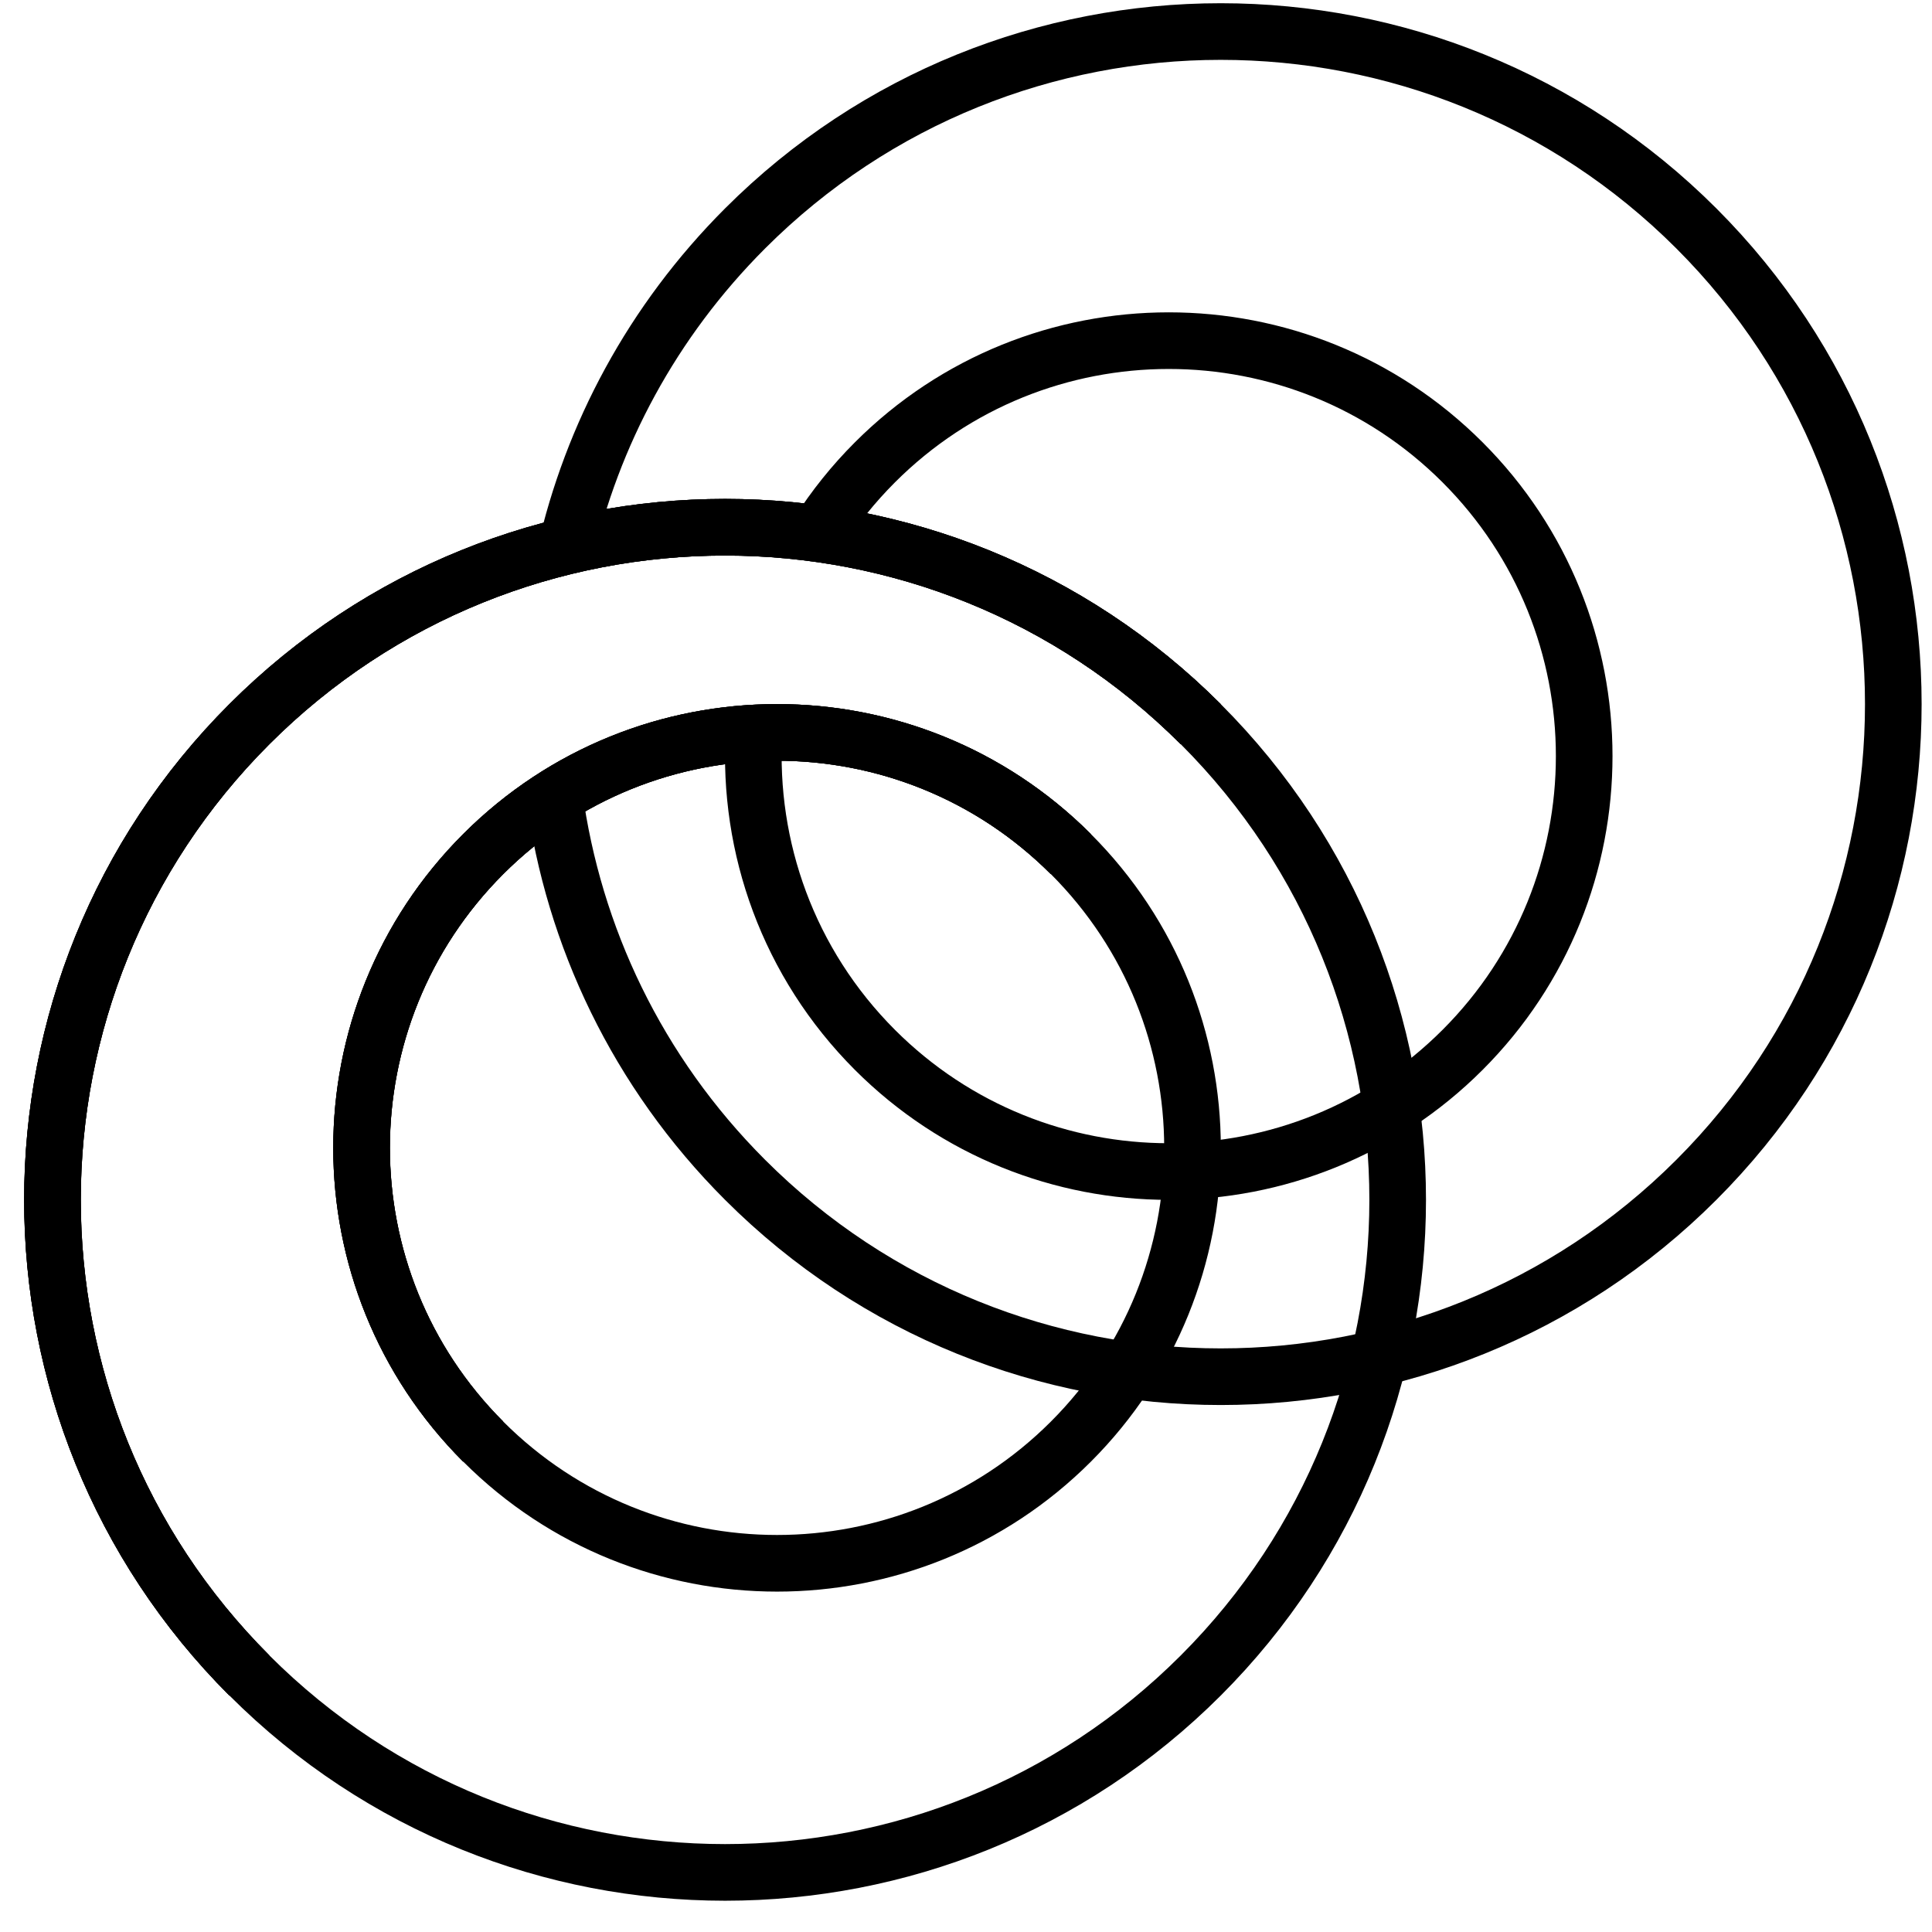 <?xml version="1.0" encoding="UTF-8" standalone="no"?>
<!-- Created with Inkscape (http://www.inkscape.org/) -->

<svg
   xmlns:dc="http://purl.org/dc/elements/1.1/"
   xmlns:cc="http://creativecommons.org/ns#"
   xmlns:rdf="http://www.w3.org/1999/02/22-rdf-syntax-ns#"
   xmlns:svg="http://www.w3.org/2000/svg"
   xmlns="http://www.w3.org/2000/svg"
   xmlns:sodipodi="http://sodipodi.sourceforge.net/DTD/sodipodi-0.dtd"
   xmlns:inkscape="http://www.inkscape.org/namespaces/inkscape"
   version="1.1"
   width="100%"
   height="100%"
   viewBox="0 0 512 512"
   id="svg3297"
   inkscape:version="0.48.4 r9939"
   sodipodi:docname="ilium1.svg">
  <sodipodi:namedview
     pagecolor="#ffffff"
     bordercolor="#666666"
     borderopacity="1"
     objecttolerance="10"
     gridtolerance="10"
     guidetolerance="10"
     inkscape:pageopacity="0"
     inkscape:pageshadow="2"
     inkscape:window-width="678"
     inkscape:window-height="480"
     id="namedview3830"
     showgrid="false"
     inkscape:zoom="0.4609375"
     inkscape:cx="256"
     inkscape:cy="256"
     inkscape:window-x="622"
     inkscape:window-y="137"
     inkscape:window-maximized="0"
     inkscape:current-layer="svg3297" />
  <defs
     id="defs3313" />
  <g
     transform="matrix(18.689,0,0,18.689,712.889,-13637.147)"
     id="g3301"
     style="fill:none;stroke-width:0.803;stroke-miterlimit:4;stroke-dasharray:none">
    <path
       d="m -34.608,739.957 c -3.723,3.723 -3.723,9.767 -2e-5,13.49 3.723,3.723 9.767,3.723 13.49,0 3.723,-3.723 3.723,-9.767 0,-13.49 -3.723,-3.723 -9.767,-3.723 -13.49,10e-6 z m 3.316,1.842 c 2.3,-2.3 6.032,-2.3 8.332,0 2.3,2.3 2.3,6.032 0,8.332 -2.3,2.3 -6.032,2.3 -8.332,-10e-6 -2.3,-2.3 -2.3,-6.032 0,-8.332 z"
       id="path3303"
       style="fill:none;stroke:#000000;stroke-width:0.803;stroke-miterlimit:4;stroke-dasharray:none" />
    <path
       d="m -30.135,737.553 c 0.384,-1.695 1.236,-3.305 2.555,-4.625 3.723,-3.723 9.767,-3.723 13.49,0 3.723,3.723 3.723,9.767 0,13.49 -3.723,3.723 -9.767,3.723 -13.49,2e-5 -1.532,-1.532 -2.434,-3.457 -2.705,-5.452 m 2.831,-0.88 c -0.088,1.614 0.484,3.257 1.716,4.49 2.3,2.3 6.032,2.3 8.332,-10e-6 2.3,-2.3 2.3,-6.032 0,-8.332 -2.3,-2.3 -6.032,-2.3 -8.332,-10e-6 -0.309,0.309 -0.576,0.643 -0.801,0.996"
       id="path3305"
       style="fill:none;stroke:#000000;stroke-width:0.803;stroke-miterlimit:4;stroke-dasharray:none" />
    <path
       d="m -21.119,739.957 c -3.723,-3.723 -9.767,-3.723 -13.49,1e-5 -3.723,3.723 -3.723,9.767 -2e-5,13.49 m 3.316,-3.316 c -2.3,-2.3 -2.3,-6.032 0,-8.332 2.3,-2.3 6.032,-2.3 8.332,0"
       id="path3307"
       style="fill:none;stroke:#000000;stroke-width:0.803;stroke-miterlimit:4;stroke-dasharray:none" />
    <path
       d="m -21.119,739.957 c -3.723,-3.723 -9.767,-3.723 -13.49,0 -3.723,3.723 -3.723,9.767 0,13.49 m 3.316,-3.316 c -2.3,-2.3 -2.3,-6.032 0,-8.332 2.3,-2.3 6.032,-2.3 8.332,0"
       id="path3309"
       style="fill:none;stroke:#000000;stroke-width:0.803;stroke-miterlimit:4;stroke-dasharray:none" />
  </g>
</svg>
